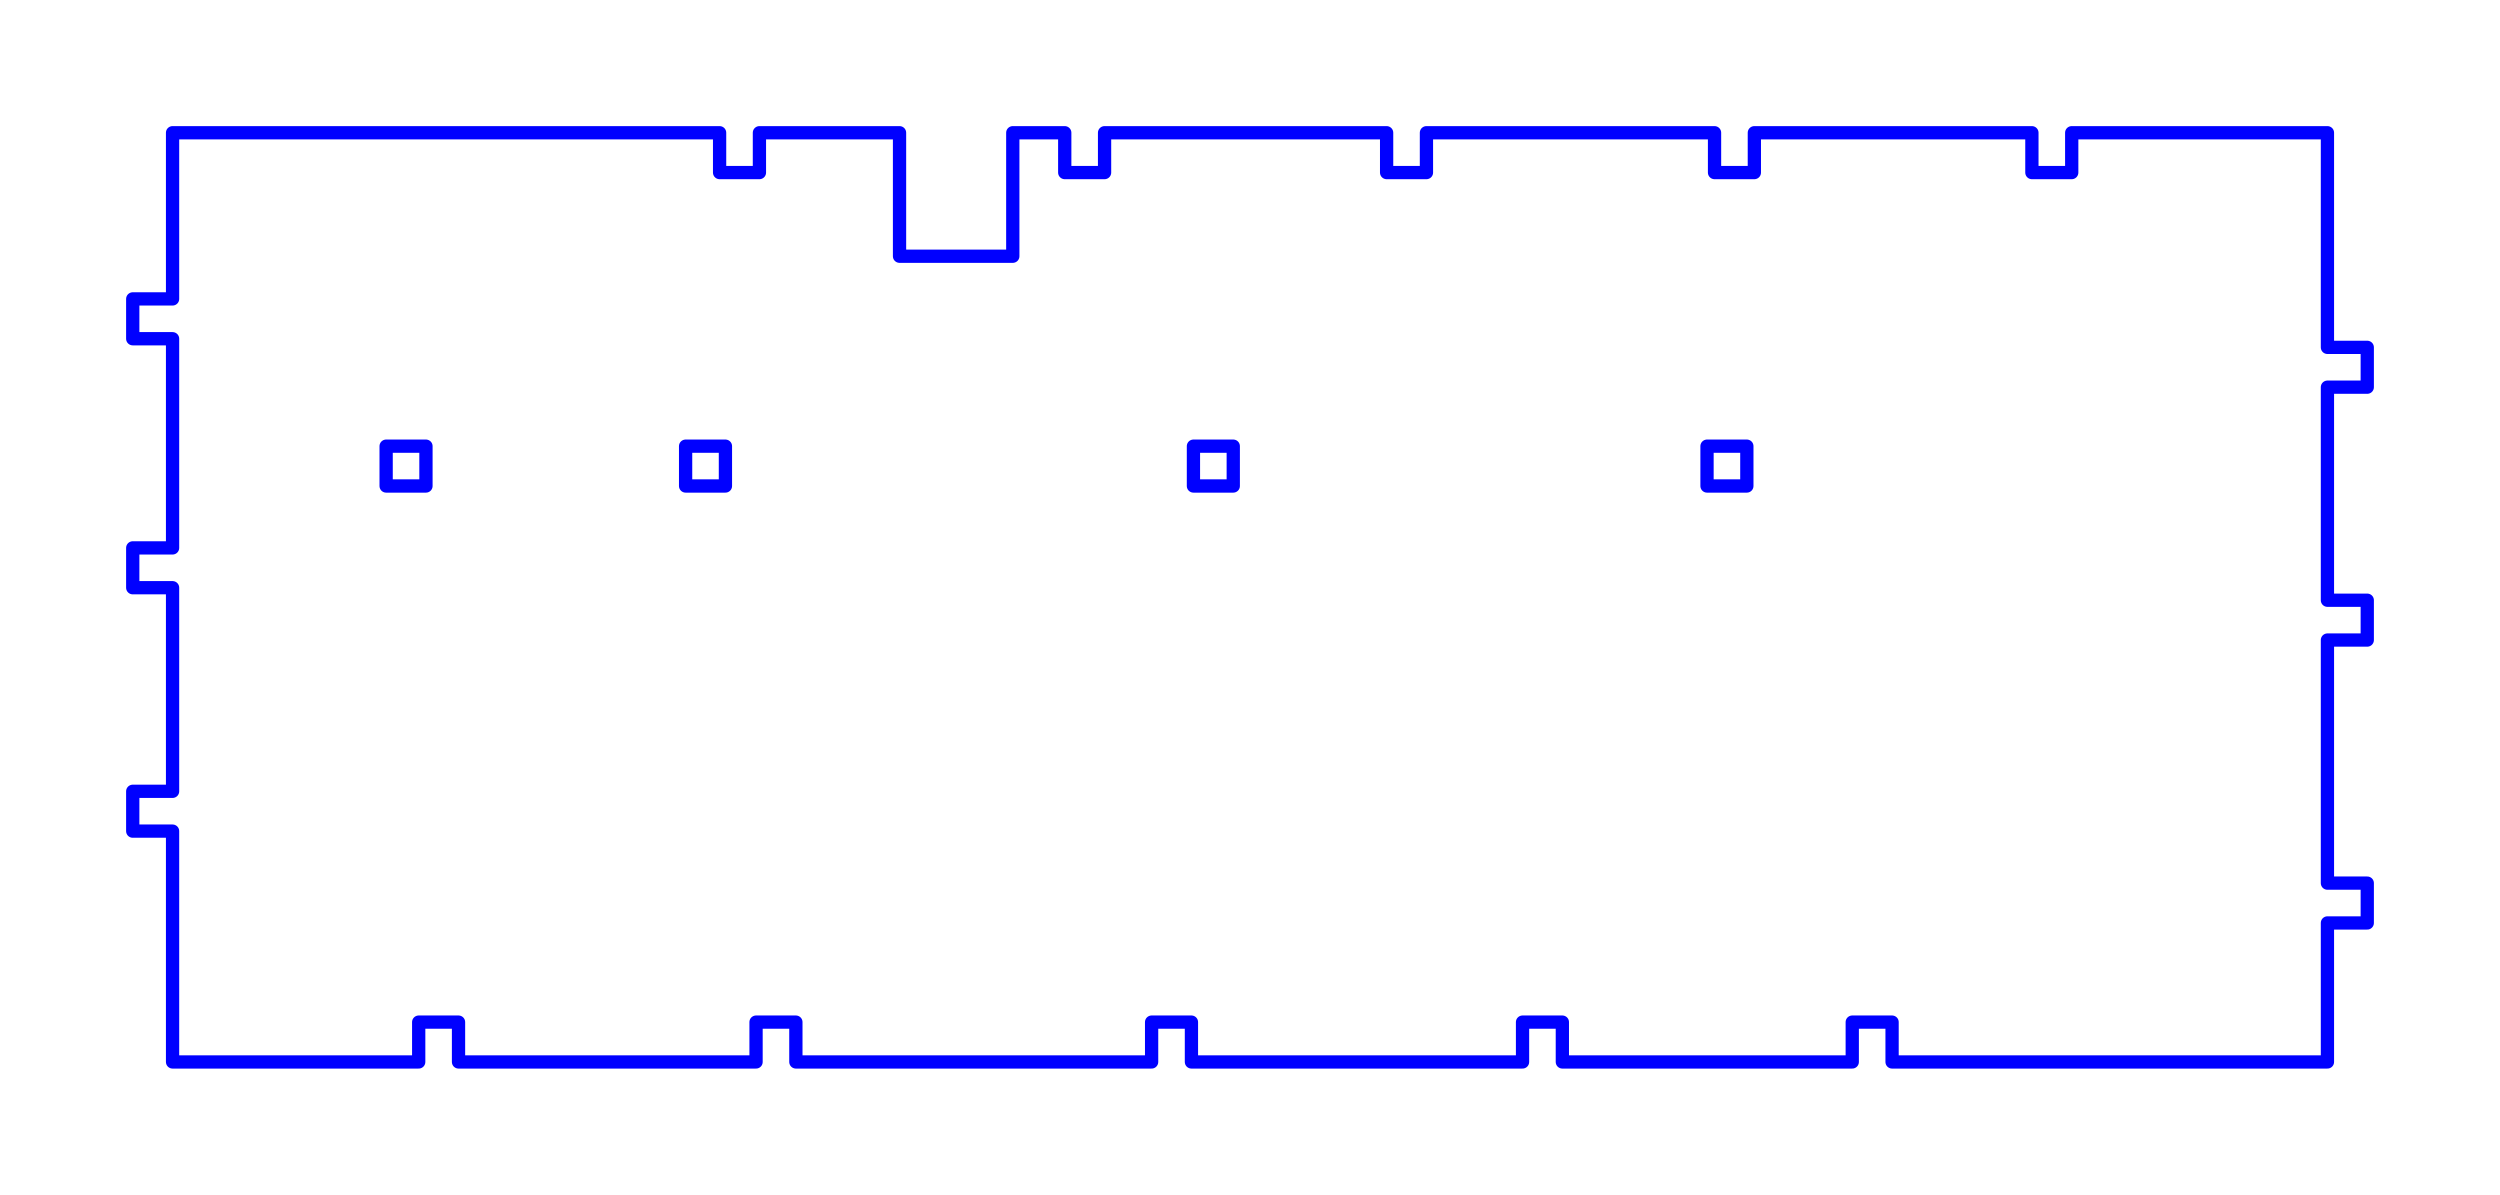 <?xml version="1.0" standalone="no"?>
<!DOCTYPE svg PUBLIC "-//W3C//DTD SVG 1.1//EN" "http://www.w3.org/Graphics/SVG/1.1/DTD/svg11.dtd">
<svg width="188.334mm" height="90mm"
 viewBox="0 0 188.334 90"
 xmlns="http://www.w3.org/2000/svg" version="1.1"
 xmlns:xlink="http://www.w3.org/1999/xlink">
<desc>Output from Flights of Ideas SVG Sketchup Plugin</desc>

  <path id="face0-cut"
 style="fill:none;stroke:#0000FF;stroke-width:1;stroke-miterlimit:4;stroke-dasharray:none;stroke-linejoin:round;stroke-linecap:round"
        d="M 132.162,13 L 129.162,13 L 129.162,10 L 107.459,10 L 107.459,13 L 104.459,13 L 104.459,10 L 83.211,10 L 83.211,13 L 80.211,13 L 80.211,10 L 76.297,10 L 76.297,19.302 L 67.765,19.302 L 67.765,10 L 57.21,10 L 57.21,13 L 54.21,13 L 54.21,10 L 13,10 L 13,22.518 L 10.0,22.518 L 10,25.518 L 13,25.518 L 13,41.275 L 10,41.275 L 10,44.275 L 13,44.275 L 13,59.612 L 10,59.612 L 10,62.612 L 13,62.612 L 13,80 L 31.542,80 L 31.542,77 L 34.542,77 L 34.542,80 L 56.956,80 L 56.956,77 L 59.956,77 L 59.956,80 L 86.755,80 L 86.755,77 L 89.755,77 L 89.755,80 L 114.698,80 L 114.698,77 L 117.698,77 L 117.698,80 L 139.537,80 L 139.537,77 L 142.537,77 L 142.537,80 L 175.334,80 L 175.334,69.529 L 178.334,69.529 L 178.334,66.529 L 175.334,66.529 L 175.334,48.217 L 178.334,48.217 L 178.334,45.217 L 175.334,45.217 L 175.334,29.168 L 178.334,29.168 L 178.334,26.168 L 175.334,26.168 L 175.334,10 L 156.07,10.0 L 156.07,13 L 153.07,13 L 153.07,10 L 132.162,10 L 132.162,13 M 29.089,33.612 L 32.089,33.612 L 32.089,36.612 L 29.089,36.612 L 29.089,33.612 M 54.649,36.612 L 51.649,36.612 L 51.649,33.612 L 54.649,33.612 L 54.649,36.612 M 89.906,33.612 L 92.906,33.612 L 92.906,36.612 L 89.906,36.612 L 89.906,33.612 M 128.596,33.612 L 131.596,33.612 L 131.596,36.612 L 128.596,36.612 L 128.596,33.612 "
  />
</svg>

